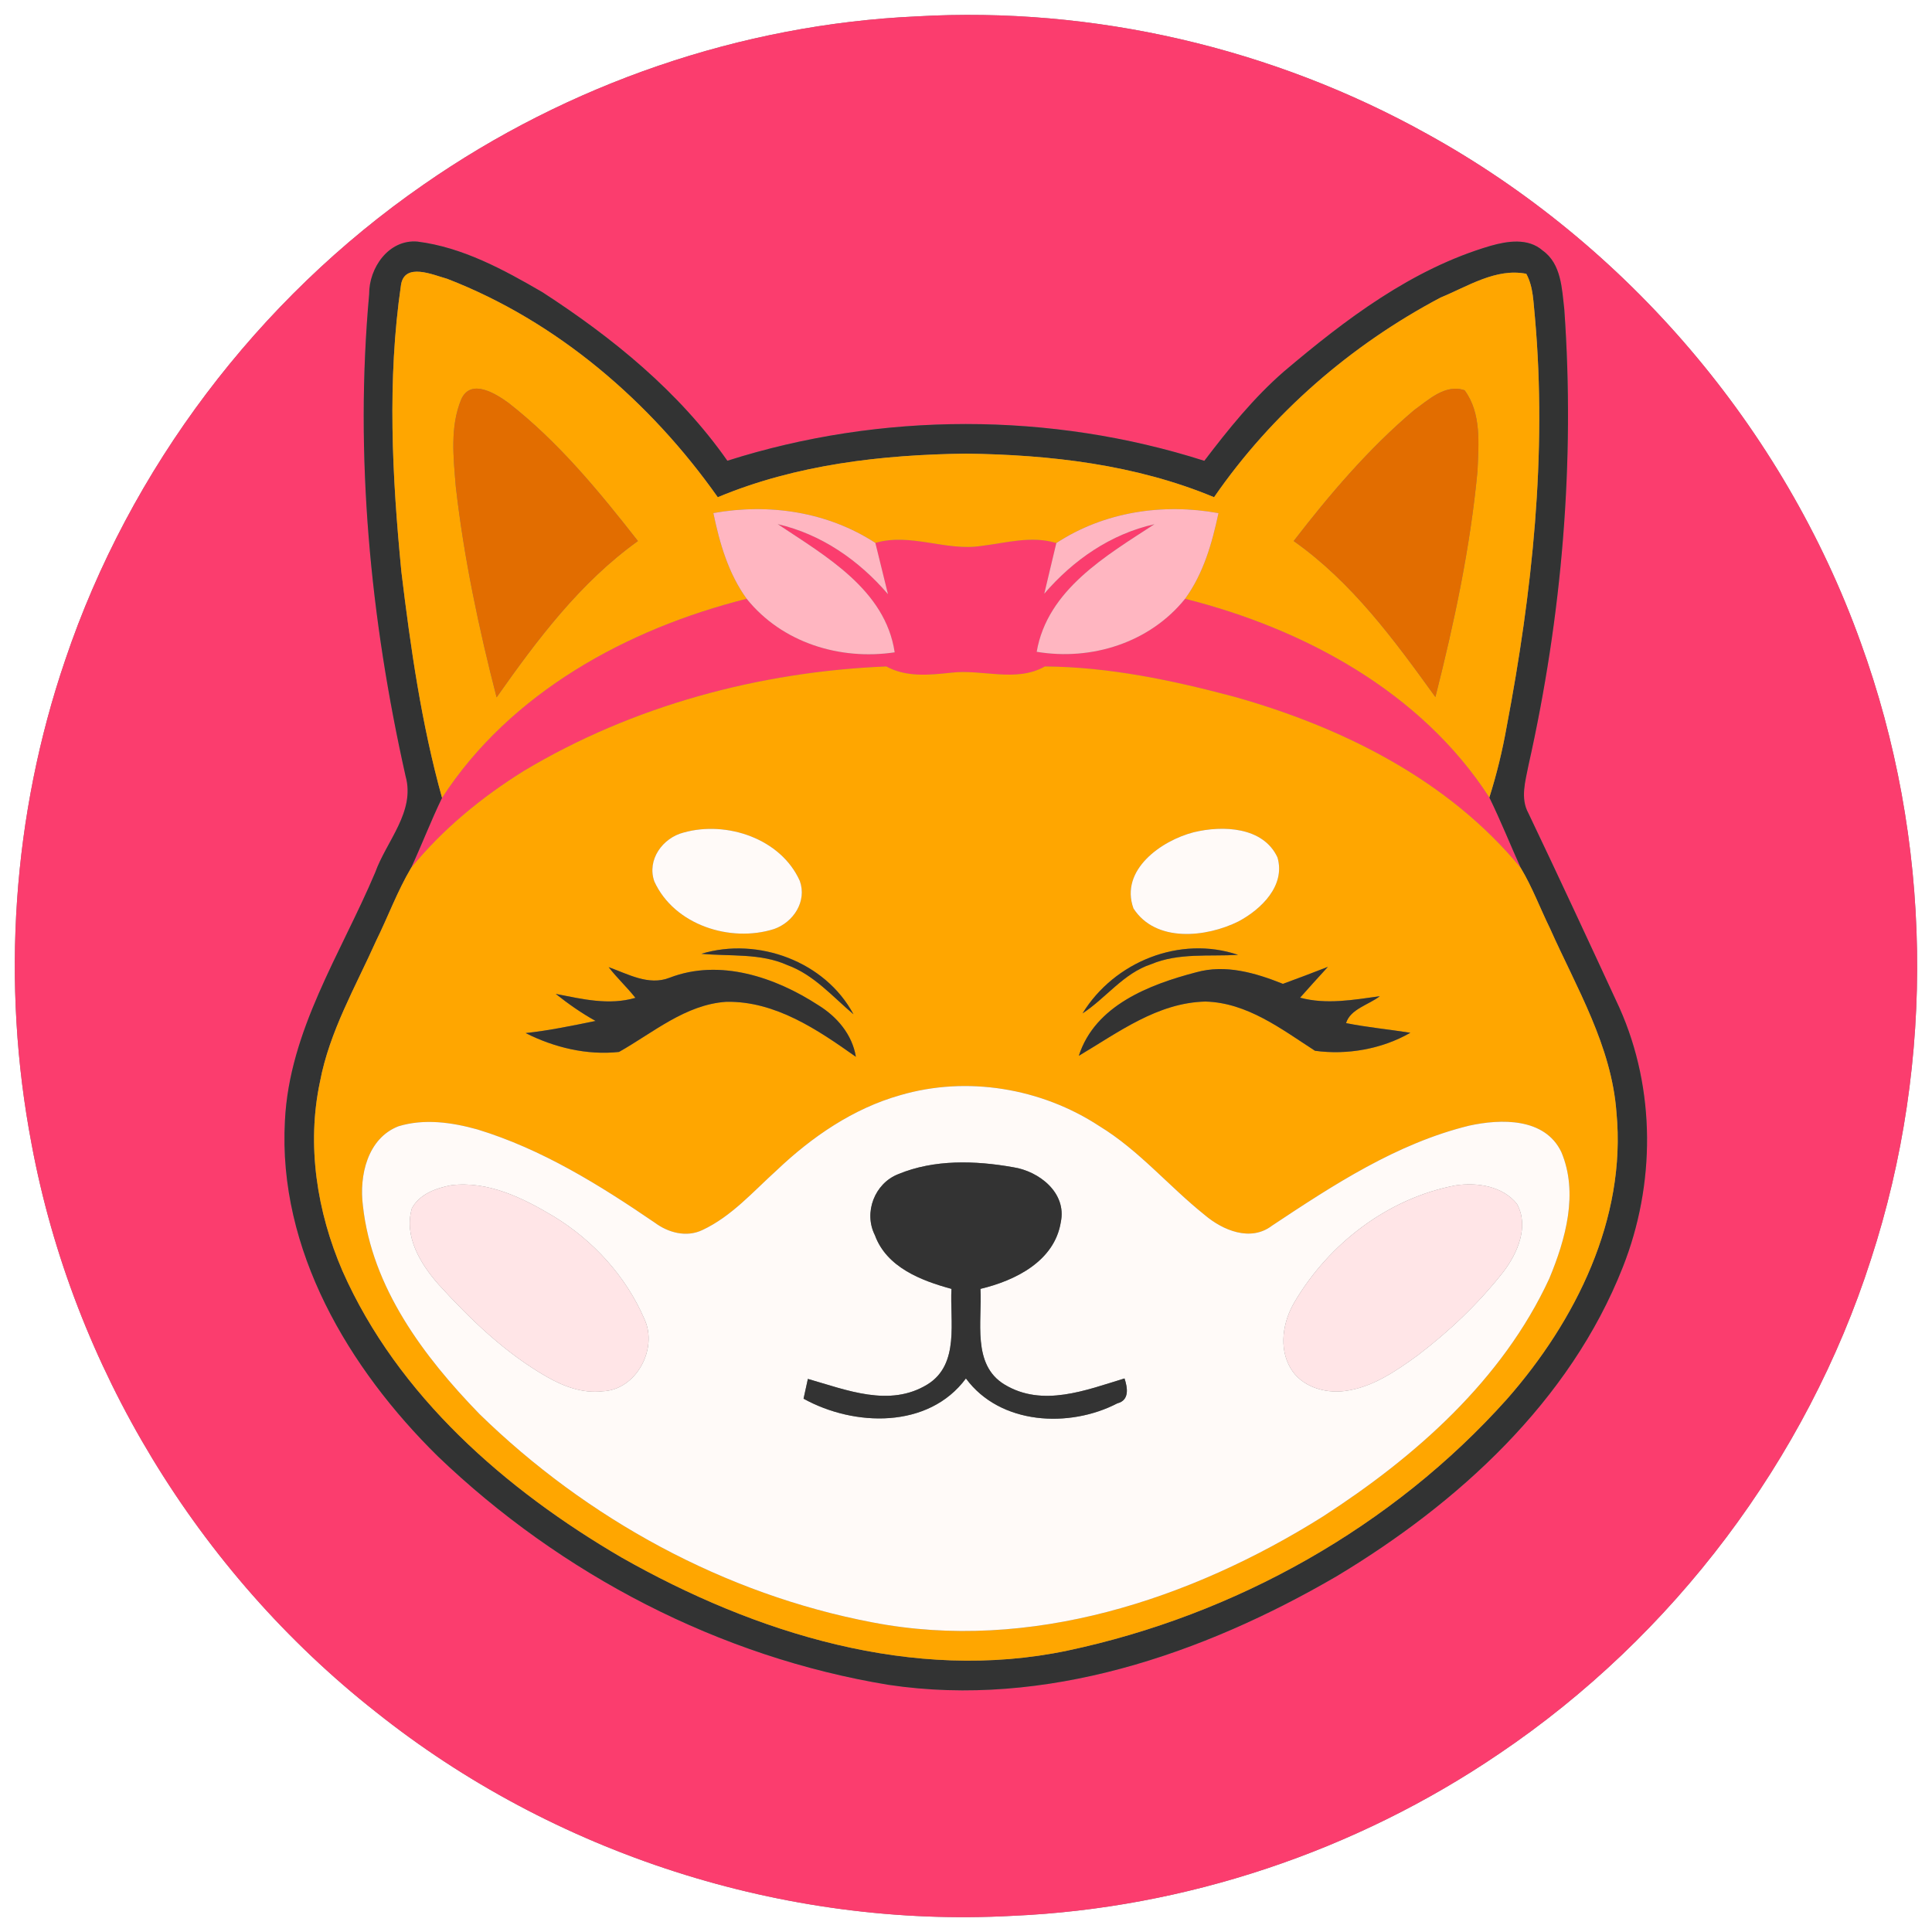 <?xml version="1.0" encoding="UTF-8" ?>
<!DOCTYPE svg PUBLIC "-//W3C//DTD SVG 1.1//EN" "http://www.w3.org/Graphics/SVG/1.1/DTD/svg11.dtd">
<svg width="250pt" height="250pt" viewBox="0 0 250 250" version="1.1" xmlns="http://www.w3.org/2000/svg">
<rect x="0" y="0" width="250" height="250" fill="#808080" stroke="none"/>
<g id="#ffffffff">
<path fill="#ffffff" opacity="1.00" d=" M 0.00 0.00 L 250.00 0.00 L 250.00 250.00 L 0.00 250.00 L 0.00 0.00 M 118.63 2.12 C 95.87 3.15 73.51 10.87 54.82 23.88 C 33.34 38.75 16.79 60.63 8.44 85.40 C 1.60 105.45 0.12 127.26 4.09 148.06 C 9.45 176.83 25.61 203.38 48.58 221.48 C 71.63 239.89 101.52 249.51 130.97 247.91 C 153.38 246.94 175.43 239.54 193.98 226.94 C 216.51 211.74 233.77 188.88 242.09 162.99 C 250.51 137.19 250.04 108.61 240.76 83.10 C 230.80 55.37 210.47 31.56 184.67 17.33 C 164.67 6.20 141.48 0.81 118.63 2.12 Z" />
</g>
<g id="#fb3d6eff">
<path fill="#fb3d6e" opacity="1.00" d=" M 118.63 2.12 C 141.48 0.81 164.67 6.20 184.67 17.33 C 210.47 31.56 230.80 55.37 240.76 83.10 C 250.04 108.61 250.51 137.19 242.09 162.99 C 233.77 188.88 216.51 211.74 193.98 226.94 C 175.43 239.54 153.38 246.94 130.97 247.91 C 101.52 249.51 71.63 239.89 48.58 221.48 C 25.61 203.38 9.45 176.83 4.09 148.06 C 0.12 127.26 1.60 105.45 8.44 85.40 C 16.79 60.63 33.34 38.75 54.82 23.88 C 73.51 10.87 95.87 3.15 118.63 2.12 M 47.77 38.07 C 45.88 58.93 47.90 80.02 52.48 100.42 C 53.77 105.03 50.00 108.84 48.54 112.92 C 44.11 123.40 37.43 133.35 36.87 145.04 C 35.95 161.71 45.12 177.09 56.64 188.43 C 72.59 203.73 93.13 214.44 114.99 218.02 C 135.26 221.05 155.63 214.06 172.97 203.96 C 188.68 194.52 203.15 181.34 209.99 163.97 C 214.22 153.28 214.27 140.97 209.56 130.42 C 205.67 122.01 201.77 113.60 197.78 105.24 C 196.70 103.30 197.39 101.07 197.78 99.05 C 202.12 79.73 203.82 59.80 202.42 40.03 C 202.11 37.36 202.04 34.14 199.62 32.42 C 197.74 30.76 195.04 31.19 192.84 31.82 C 182.68 34.81 174.10 41.33 166.13 48.08 C 162.22 51.48 158.96 55.53 155.84 59.63 C 135.96 53.28 114.00 53.29 94.12 59.62 C 87.86 50.68 79.28 43.70 70.19 37.81 C 65.17 34.89 59.85 31.99 54.00 31.26 C 50.29 30.96 47.74 34.67 47.77 38.07 Z" />
<path fill="#fb3d6e" opacity="1.00" d=" M 100.63 67.82 C 106.30 69.13 111.15 72.51 114.90 76.88 C 114.36 74.67 113.82 72.46 113.27 70.25 C 117.85 68.91 122.39 71.36 127.00 70.64 C 130.22 70.25 133.48 69.28 136.69 70.27 C 136.16 72.45 135.66 74.64 135.13 76.82 C 138.88 72.46 143.72 69.10 149.39 67.83 C 143.14 71.91 135.53 76.31 134.15 84.34 C 141.25 85.53 148.78 83.16 153.35 77.48 C 168.77 81.36 183.93 89.56 192.72 103.19 C 194.18 106.18 195.42 109.28 196.79 112.32 C 187.43 100.92 173.68 94.09 159.71 90.16 C 151.71 88.03 143.52 86.30 135.21 86.24 C 131.44 88.36 127.12 86.56 123.07 87.05 C 120.23 87.35 117.30 87.66 114.69 86.24 C 98.32 86.91 81.88 91.31 67.78 99.76 C 62.32 103.16 57.26 107.31 53.19 112.32 C 54.58 109.31 55.76 106.22 57.20 103.24 C 66.04 89.61 81.17 81.36 96.62 77.48 C 101.19 83.17 108.68 85.47 115.77 84.41 C 114.56 76.31 106.82 71.95 100.63 67.82 Z" />
</g>
<g id="#323333ff">
<path fill="#323333" opacity="1.00" d=" M 47.77 38.07 C 47.74 34.67 50.29 30.96 54.00 31.26 C 59.85 31.99 65.17 34.89 70.19 37.81 C 79.28 43.70 87.86 50.68 94.12 59.62 C 114.00 53.29 135.96 53.28 155.84 59.63 C 158.96 55.53 162.22 51.48 166.13 48.08 C 174.10 41.33 182.68 34.81 192.84 31.82 C 195.04 31.19 197.74 30.76 199.62 32.42 C 202.04 34.14 202.11 37.36 202.42 40.03 C 203.82 59.80 202.12 79.73 197.78 99.05 C 197.39 101.07 196.70 103.30 197.78 105.24 C 201.77 113.60 205.67 122.01 209.56 130.42 C 214.27 140.97 214.22 153.28 209.99 163.97 C 203.15 181.34 188.68 194.52 172.97 203.96 C 155.63 214.06 135.26 221.05 114.99 218.02 C 93.13 214.44 72.59 203.73 56.64 188.43 C 45.12 177.09 35.95 161.71 36.87 145.04 C 37.43 133.35 44.11 123.40 48.54 112.92 C 50.00 108.84 53.77 105.03 52.48 100.42 C 47.90 80.02 45.88 58.93 47.77 38.07 M 51.89 36.87 C 50.09 49.16 50.74 61.66 51.94 73.99 C 53.13 83.82 54.54 93.68 57.20 103.24 C 55.76 106.22 54.58 109.31 53.19 112.32 C 51.42 115.31 50.22 118.60 48.68 121.72 C 46.01 127.69 42.64 133.46 41.41 139.96 C 39.65 148.18 41.02 156.82 44.32 164.47 C 51.47 180.62 65.41 192.77 80.42 201.53 C 97.71 211.34 118.19 217.78 138.12 213.59 C 159.82 209.00 180.21 197.59 195.02 181.02 C 203.89 170.92 210.47 157.71 209.17 143.96 C 208.54 135.34 204.00 127.83 200.56 120.12 C 199.29 117.53 198.28 114.80 196.79 112.32 C 195.42 109.28 194.18 106.18 192.72 103.19 C 193.67 100.20 194.41 97.14 194.96 94.05 C 198.27 76.64 200.20 58.78 198.62 41.07 C 198.41 39.17 198.44 37.15 197.50 35.43 C 193.59 34.65 189.91 37.07 186.42 38.50 C 174.80 44.64 164.58 53.50 157.10 64.34 C 146.96 60.11 135.88 58.84 124.98 58.70 C 114.09 58.84 103.01 60.11 92.88 64.34 C 84.15 51.97 72.07 41.57 57.87 36.08 C 56.02 35.57 52.35 33.91 51.89 36.87 Z" />
</g>
<g id="#ffa600ff">
<path fill="#ffa600" opacity="1.00" d=" M 51.89 36.87 C 52.35 33.91 56.02 35.57 57.87 36.08 C 72.07 41.57 84.15 51.97 92.88 64.34 C 103.01 60.11 114.09 58.84 124.98 58.70 C 135.88 58.84 146.96 60.11 157.10 64.34 C 164.58 53.50 174.80 44.64 186.42 38.50 C 189.91 37.07 193.59 34.65 197.50 35.43 C 198.44 37.15 198.41 39.17 198.62 41.07 C 200.20 58.78 198.27 76.64 194.96 94.05 C 194.41 97.14 193.67 100.20 192.72 103.19 C 183.93 89.56 168.77 81.36 153.35 77.48 C 155.73 74.21 156.84 70.30 157.67 66.40 C 150.46 65.09 142.88 66.22 136.69 70.27 C 133.48 69.28 130.22 70.25 127.00 70.64 C 122.39 71.36 117.85 68.91 113.27 70.25 C 107.08 66.22 99.52 65.10 92.31 66.39 C 93.12 70.29 94.25 74.21 96.62 77.48 C 81.17 81.36 66.04 89.61 57.20 103.24 C 54.54 93.68 53.13 83.82 51.94 73.99 C 50.74 61.66 50.09 49.16 51.89 36.87 M 59.68 51.68 C 58.21 55.24 58.68 59.23 58.98 62.97 C 60.03 72.18 61.95 81.28 64.26 90.24 C 69.51 82.78 75.06 75.38 82.55 70.01 C 77.53 63.59 72.27 57.19 65.82 52.15 C 64.16 50.94 60.92 48.90 59.68 51.68 M 183.00 53.06 C 177.12 58.03 172.09 63.93 167.40 70.01 C 174.94 75.33 180.41 82.81 185.74 90.20 C 188.18 80.58 190.26 70.83 191.19 60.94 C 191.33 57.45 191.72 53.47 189.52 50.50 C 187.03 49.65 184.87 51.72 183.00 53.06 Z" />
<path fill="#ffa600" opacity="1.00" d=" M 67.78 99.76 C 81.88 91.31 98.32 86.91 114.69 86.24 C 117.30 87.66 120.23 87.35 123.07 87.05 C 127.12 86.56 131.44 88.36 135.21 86.24 C 143.52 86.30 151.71 88.03 159.71 90.16 C 173.68 94.09 187.43 100.92 196.79 112.32 C 198.28 114.80 199.29 117.53 200.56 120.12 C 204.00 127.83 208.54 135.34 209.17 143.96 C 210.47 157.71 203.89 170.92 195.02 181.02 C 180.21 197.59 159.82 209.00 138.12 213.59 C 118.19 217.78 97.71 211.34 80.42 201.53 C 65.41 192.77 51.47 180.62 44.32 164.47 C 41.02 156.82 39.65 148.18 41.41 139.96 C 42.64 133.46 46.01 127.69 48.68 121.72 C 50.22 118.60 51.42 115.31 53.19 112.32 C 57.26 107.31 62.32 103.16 67.78 99.76 M 88.46 107.73 C 85.75 108.42 83.68 111.25 84.67 114.06 C 87.24 119.69 94.50 122.02 100.18 120.21 C 102.67 119.33 104.44 116.64 103.50 114.00 C 101.05 108.51 94.03 106.17 88.46 107.73 M 154.48 107.69 C 150.28 108.76 144.87 112.58 146.67 117.55 C 149.54 122.01 156.08 121.31 160.26 119.23 C 163.19 117.67 166.36 114.62 165.31 110.96 C 163.46 106.96 158.20 106.79 154.48 107.69 M 90.76 123.42 C 94.47 123.77 98.39 123.31 101.88 124.88 C 105.31 126.13 107.73 128.96 110.44 131.25 C 106.79 124.41 98.08 121.21 90.76 123.42 M 140.08 131.13 C 143.13 129.14 145.38 125.94 148.95 124.77 C 152.51 123.27 156.45 123.78 160.21 123.56 C 152.69 121.01 144.18 124.45 140.08 131.13 M 86.64 126.52 C 83.93 127.59 81.25 126.03 78.76 125.15 C 79.83 126.54 81.13 127.74 82.22 129.12 C 78.79 130.13 75.31 129.27 71.91 128.61 C 73.54 129.90 75.24 131.10 77.07 132.11 C 74.07 132.72 71.07 133.35 68.02 133.68 C 71.72 135.55 75.96 136.57 80.10 136.12 C 84.54 133.62 88.69 129.98 94.00 129.63 C 100.34 129.53 105.79 133.24 110.75 136.75 C 110.28 133.87 108.32 131.57 105.89 130.07 C 100.32 126.45 93.14 124.01 86.64 126.52 M 154.77 125.82 C 148.73 127.40 141.69 130.10 139.60 136.62 C 144.70 133.60 149.77 129.75 155.97 129.60 C 161.39 129.74 165.81 133.16 170.16 135.97 C 174.31 136.54 178.83 135.75 182.50 133.64 C 179.72 133.20 176.93 132.94 174.18 132.39 C 174.73 130.57 177.14 130.01 178.55 128.91 C 175.13 129.38 171.64 130.02 168.23 129.10 C 169.42 127.76 170.62 126.43 171.83 125.11 C 169.90 125.87 167.96 126.59 166.01 127.31 C 162.46 125.89 158.58 124.75 154.77 125.82 M 116.48 141.72 C 110.39 143.44 105.04 147.12 100.50 151.44 C 97.45 154.19 94.66 157.41 90.88 159.17 C 88.83 160.15 86.47 159.51 84.74 158.22 C 77.59 153.34 70.11 148.69 61.78 146.15 C 58.48 145.23 54.89 144.72 51.56 145.74 C 47.54 147.30 46.46 152.16 46.96 156.01 C 48.11 166.60 54.83 175.54 62.03 182.96 C 75.94 196.54 93.77 206.31 112.92 209.94 C 133.21 213.85 154.06 206.99 171.18 196.24 C 183.14 188.51 194.41 178.58 200.48 165.44 C 202.59 160.36 204.28 154.37 202.03 149.06 C 199.89 144.61 194.22 144.76 190.10 145.66 C 180.73 147.96 172.54 153.33 164.60 158.60 C 161.83 160.72 158.23 159.21 155.88 157.21 C 151.24 153.50 147.38 148.84 142.26 145.72 C 134.76 140.80 125.13 139.18 116.48 141.72 Z" />
</g>
<g id="#e26d00ff">
<path fill="#e26d00" opacity="1.00" d=" M 59.68 51.68 C 60.92 48.90 64.16 50.94 65.82 52.15 C 72.27 57.19 77.53 63.59 82.55 70.01 C 75.06 75.38 69.51 82.78 64.26 90.24 C 61.95 81.28 60.03 72.18 58.98 62.97 C 58.68 59.23 58.21 55.24 59.68 51.68 Z" />
<path fill="#e26d00" opacity="1.00" d=" M 183.00 53.06 C 184.87 51.72 187.03 49.65 189.52 50.50 C 191.72 53.47 191.33 57.45 191.19 60.94 C 190.26 70.83 188.18 80.58 185.74 90.20 C 180.41 82.81 174.94 75.33 167.40 70.01 C 172.09 63.93 177.12 58.03 183.00 53.06 Z" />
</g>
<g id="#ffb6c1ff">
<path fill="#ffb6c1" opacity="1.00" d=" M 92.31 66.39 C 99.52 65.10 107.08 66.22 113.27 70.25 C 113.82 72.46 114.36 74.67 114.90 76.88 C 111.15 72.51 106.30 69.13 100.63 67.82 C 106.82 71.95 114.56 76.31 115.77 84.41 C 108.68 85.47 101.19 83.17 96.62 77.48 C 94.25 74.21 93.12 70.29 92.31 66.39 Z" />
<path fill="#ffb6c1" opacity="1.00" d=" M 136.69 70.27 C 142.88 66.22 150.46 65.09 157.67 66.40 C 156.84 70.30 155.73 74.21 153.35 77.48 C 148.78 83.16 141.25 85.53 134.15 84.34 C 135.53 76.31 143.14 71.91 149.39 67.83 C 143.72 69.10 138.88 72.46 135.13 76.82 C 135.66 74.64 136.16 72.45 136.69 70.27 Z" />
</g>
<g id="#fffaf8ff">
<path fill="#fffaf8" opacity="1.00" d=" M 88.46 107.73 C 94.03 106.17 101.05 108.51 103.50 114.00 C 104.44 116.64 102.67 119.33 100.18 120.21 C 94.50 122.02 87.24 119.69 84.67 114.06 C 83.68 111.25 85.75 108.42 88.46 107.73 Z" />
<path fill="#fffaf8" opacity="1.00" d=" M 154.48 107.69 C 158.20 106.79 163.46 106.96 165.31 110.96 C 166.36 114.62 163.19 117.67 160.26 119.23 C 156.08 121.31 149.54 122.01 146.67 117.55 C 144.87 112.58 150.28 108.76 154.48 107.69 Z" />
<path fill="#fffaf8" opacity="1.00" d=" M 116.48 141.72 C 125.13 139.18 134.76 140.80 142.26 145.72 C 147.38 148.84 151.24 153.50 155.88 157.21 C 158.23 159.21 161.83 160.72 164.60 158.60 C 172.54 153.33 180.73 147.96 190.10 145.66 C 194.22 144.76 199.89 144.61 202.03 149.06 C 204.28 154.37 202.59 160.36 200.48 165.44 C 194.41 178.58 183.14 188.51 171.18 196.24 C 154.06 206.99 133.21 213.85 112.92 209.94 C 93.77 206.31 75.94 196.54 62.03 182.96 C 54.83 175.54 48.11 166.60 46.96 156.01 C 46.46 152.16 47.54 147.30 51.56 145.74 C 54.89 144.72 58.48 145.23 61.78 146.15 C 70.11 148.69 77.59 153.34 84.74 158.22 C 86.47 159.51 88.83 160.15 90.88 159.17 C 94.66 157.41 97.45 154.19 100.50 151.44 C 105.04 147.12 110.39 143.44 116.48 141.72 M 116.22 151.94 C 113.17 153.14 111.73 156.90 113.21 159.83 C 114.73 163.99 119.19 165.71 123.12 166.78 C 122.89 170.92 124.23 176.53 120.02 179.14 C 115.11 182.16 109.52 179.85 104.54 178.43 C 104.40 179.07 104.12 180.35 103.98 180.99 C 110.53 184.62 120.16 184.91 124.99 178.37 C 129.41 184.38 138.37 184.82 144.59 181.59 C 146.18 181.19 145.91 179.56 145.51 178.37 C 140.53 179.88 134.92 182.14 129.99 179.16 C 125.73 176.59 127.11 170.93 126.87 166.78 C 131.37 165.71 136.46 163.20 137.27 158.13 C 138.05 154.35 134.47 151.56 131.11 151.04 C 126.21 150.17 120.88 150.00 116.22 151.94 M 58.38 153.37 C 56.45 153.73 54.27 154.52 53.30 156.35 C 52.23 159.98 54.42 163.56 56.74 166.20 C 60.89 170.75 65.39 175.10 70.78 178.17 C 72.94 179.41 75.41 180.33 77.95 180.03 C 82.31 179.89 85.18 174.54 83.39 170.69 C 81.01 165.16 76.75 160.49 71.62 157.38 C 67.66 155.01 63.13 152.78 58.38 153.37 M 188.35 153.39 C 179.63 155.04 171.98 160.89 167.51 168.48 C 166.01 171.01 165.44 174.39 166.99 177.03 C 168.36 179.41 171.37 180.33 173.98 180.00 C 177.52 179.56 180.57 177.47 183.40 175.42 C 187.53 172.28 191.34 168.66 194.55 164.56 C 196.38 162.15 197.89 158.67 196.29 155.78 C 194.44 153.47 191.12 152.97 188.35 153.39 Z" />
</g>
<g id="#333333ff">
<path fill="#333333" opacity="1.00" d=" M 90.76 123.42 C 98.08 121.21 106.79 124.41 110.44 131.25 C 107.73 128.96 105.31 126.13 101.88 124.88 C 98.39 123.31 94.47 123.77 90.76 123.42 Z" />
<path fill="#333333" opacity="1.00" d=" M 140.08 131.13 C 144.18 124.45 152.69 121.01 160.21 123.56 C 156.45 123.78 152.51 123.27 148.95 124.77 C 145.38 125.94 143.13 129.14 140.08 131.13 Z" />
<path fill="#333333" opacity="1.00" d=" M 86.64 126.52 C 93.14 124.01 100.32 126.45 105.89 130.07 C 108.32 131.57 110.28 133.87 110.75 136.75 C 105.79 133.24 100.34 129.53 94.00 129.63 C 88.69 129.98 84.54 133.62 80.10 136.12 C 75.96 136.57 71.72 135.55 68.02 133.68 C 71.07 133.35 74.07 132.72 77.07 132.11 C 75.24 131.10 73.54 129.90 71.91 128.61 C 75.31 129.27 78.79 130.13 82.22 129.12 C 81.13 127.74 79.83 126.54 78.76 125.15 C 81.25 126.03 83.93 127.59 86.64 126.52 Z" />
<path fill="#333333" opacity="1.00" d=" M 154.77 125.82 C 158.58 124.75 162.46 125.89 166.01 127.31 C 167.96 126.59 169.90 125.87 171.83 125.11 C 170.62 126.43 169.42 127.76 168.23 129.10 C 171.64 130.02 175.13 129.38 178.55 128.91 C 177.14 130.01 174.73 130.57 174.18 132.39 C 176.93 132.94 179.72 133.20 182.50 133.64 C 178.83 135.75 174.31 136.54 170.16 135.97 C 165.81 133.16 161.39 129.74 155.97 129.60 C 149.77 129.75 144.70 133.60 139.60 136.62 C 141.69 130.10 148.73 127.40 154.77 125.82 Z" />
<path fill="#333333" opacity="1.00" d=" M 116.22 151.94 C 120.88 150.00 126.21 150.17 131.11 151.04 C 134.47 151.56 138.05 154.35 137.27 158.13 C 136.46 163.20 131.37 165.71 126.87 166.78 C 127.11 170.93 125.73 176.59 129.99 179.16 C 134.92 182.14 140.53 179.88 145.51 178.37 C 145.91 179.56 146.18 181.19 144.59 181.59 C 138.37 184.82 129.41 184.38 124.99 178.37 C 120.16 184.91 110.53 184.62 103.98 180.99 C 104.12 180.35 104.40 179.07 104.54 178.43 C 109.52 179.85 115.11 182.16 120.02 179.14 C 124.23 176.53 122.89 170.92 123.12 166.78 C 119.19 165.71 114.73 163.99 113.21 159.83 C 111.73 156.90 113.17 153.14 116.22 151.94 Z" />
</g>
<g id="#ffe5e7ff">
<path fill="#ffe5e7" opacity="1.00" d=" M 58.38 153.37 C 63.13 152.78 67.66 155.01 71.62 157.38 C 76.75 160.49 81.01 165.16 83.39 170.69 C 85.18 174.54 82.31 179.89 77.95 180.03 C 75.41 180.33 72.94 179.41 70.78 178.17 C 65.39 175.10 60.89 170.75 56.74 166.20 C 54.42 163.56 52.23 159.98 53.30 156.35 C 54.27 154.52 56.45 153.73 58.38 153.37 Z" />
<path fill="#ffe5e7" opacity="1.00" d=" M 188.35 153.39 C 191.12 152.97 194.44 153.47 196.29 155.78 C 197.89 158.67 196.38 162.15 194.55 164.56 C 191.34 168.66 187.53 172.28 183.40 175.42 C 180.57 177.47 177.52 179.56 173.98 180.00 C 171.37 180.33 168.36 179.41 166.99 177.03 C 165.44 174.39 166.01 171.01 167.51 168.48 C 171.98 160.89 179.63 155.04 188.35 153.39 Z" />
</g>
</svg>
